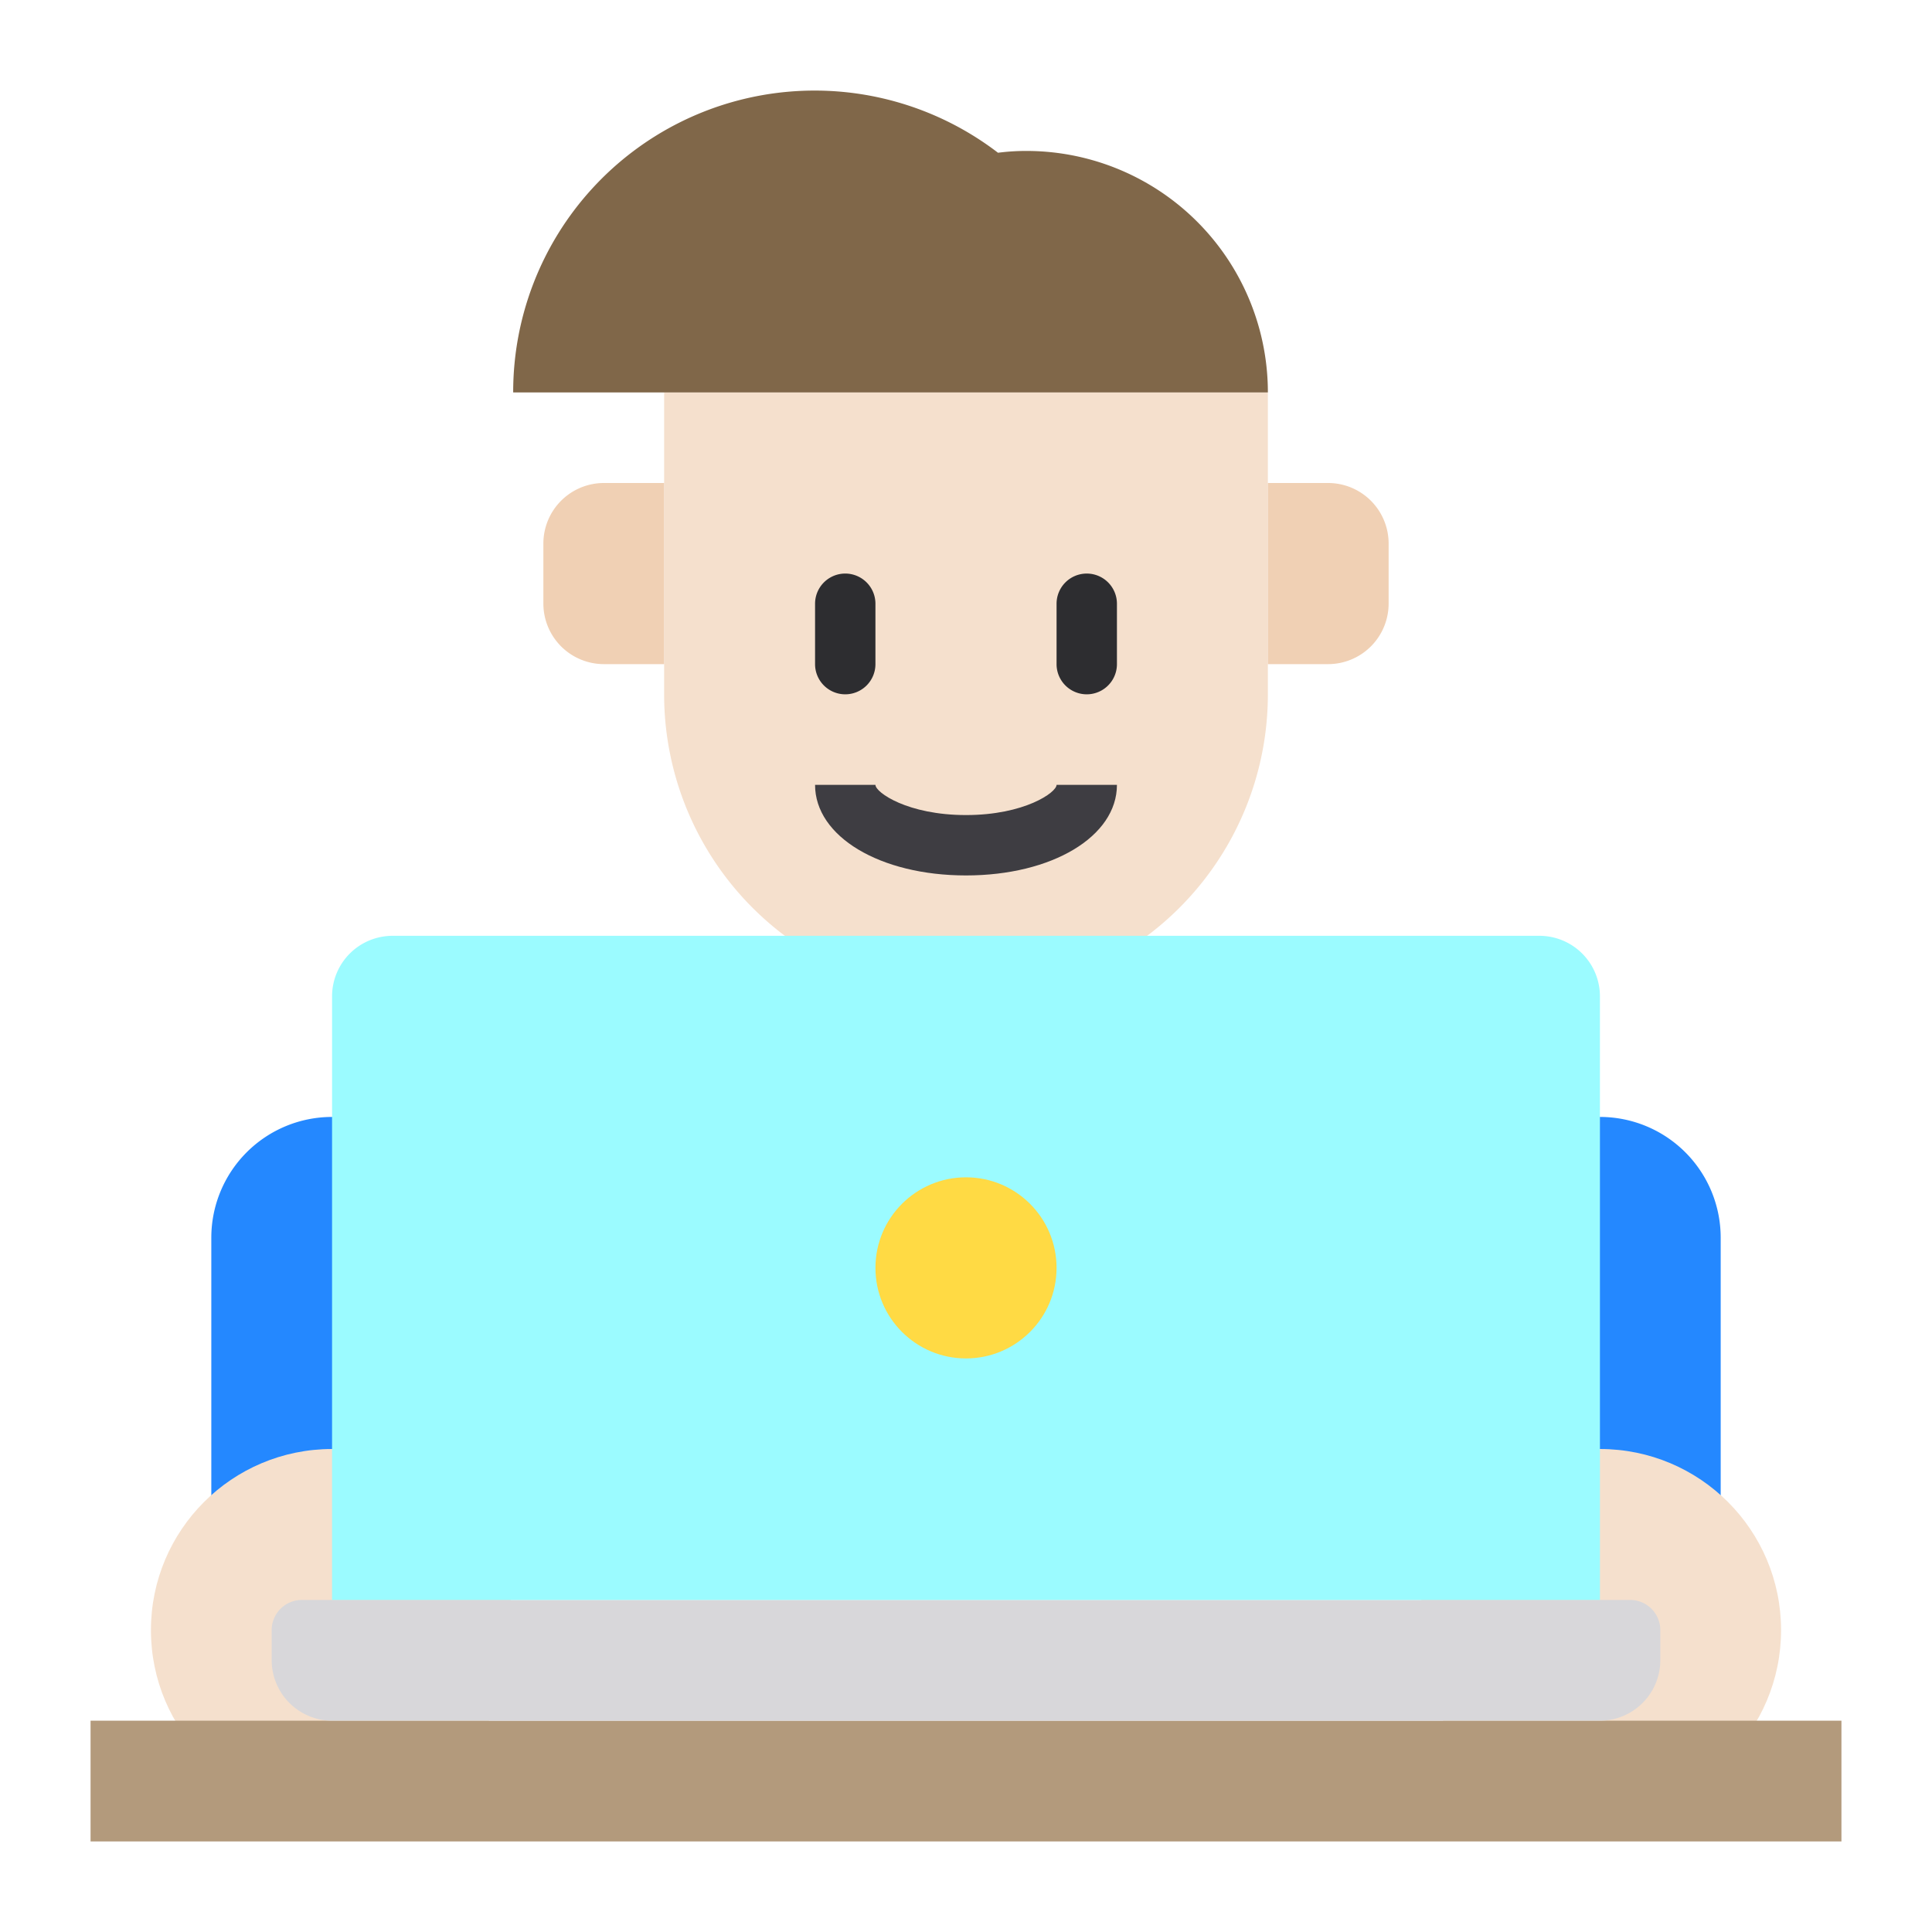 <svg height="512" viewBox="0 0 64 64" width="512" xmlns="http://www.w3.org/2000/svg"><g id="man-working-laptop-work_at_home" data-name="man-working-laptop-work at home"><path d="m22 13h20a0 0 0 0 1 0 0v10a10 10 0 0 1 -10 10 10 10 0 0 1 -10-10v-10a0 0 0 0 1 0 0z" fill="#f5e0cd"/><path d="m11 37h2a0 0 0 0 1 0 0v17a0 0 0 0 1 0 0h-6a0 0 0 0 1 0 0v-13a4 4 0 0 1 4-4z" fill="#2488ff"/><circle cx="11" cy="54" fill="#f5e0cd" r="6"/><path d="m51 37h6a0 0 0 0 1 0 0v17a0 0 0 0 1 0 0h-2a4 4 0 0 1 -4-4v-13a0 0 0 0 1 0 0z" fill="#2488ff" transform="matrix(-1 0 0 -1 108 91)"/><circle cx="53" cy="54" fill="#f5e0cd" r="6"/><path d="m3 57h58v4h-58z" fill="#b39a7c"/><path d="m55 54v1a2.006 2.006 0 0 1 -2 2h-42a2.006 2.006 0 0 1 -2-2v-1a1 1 0 0 1 1-1h44a1 1 0 0 1 1 1z" fill="#d8d7da"/><path d="m22 16v6h-2a2.006 2.006 0 0 1 -2-2v-2a2.006 2.006 0 0 1 2-2z" fill="#f0d0b4"/><path d="m46 18v2a2.006 2.006 0 0 1 -2 2h-2v-6h2a2.006 2.006 0 0 1 2 2z" fill="#f0d0b4"/><path d="m53 33v20h-42v-20a2.006 2.006 0 0 1 2-2h38a2.006 2.006 0 0 1 2 2z" fill="#9bfbff"/><path d="m42 13h-25a9.986 9.986 0 0 1 16.06-7.94 7.3 7.3 0 0 1 .94-.06 8 8 0 0 1 8 8z" fill="#806749"/><circle cx="32" cy="42" fill="#ffda44" r="3"/><path d="m28 23a1 1 0 0 0 1-1v-2a1 1 0 0 0 -2 0v2a1 1 0 0 0 1 1z" fill="#2d2d30"/><path d="m36 19a1 1 0 0 0 -1 1v2a1 1 0 0 0 2 0v-2a1 1 0 0 0 -1-1z" fill="#2d2d30"/><path d="m32 27c-1.936 0-3-.751-3-1h-2c0 1.71 2.149 3 5 3s5-1.29 5-3h-2c0 .249-1.064 1-3 1z" fill="#3e3d42"/></g></svg>